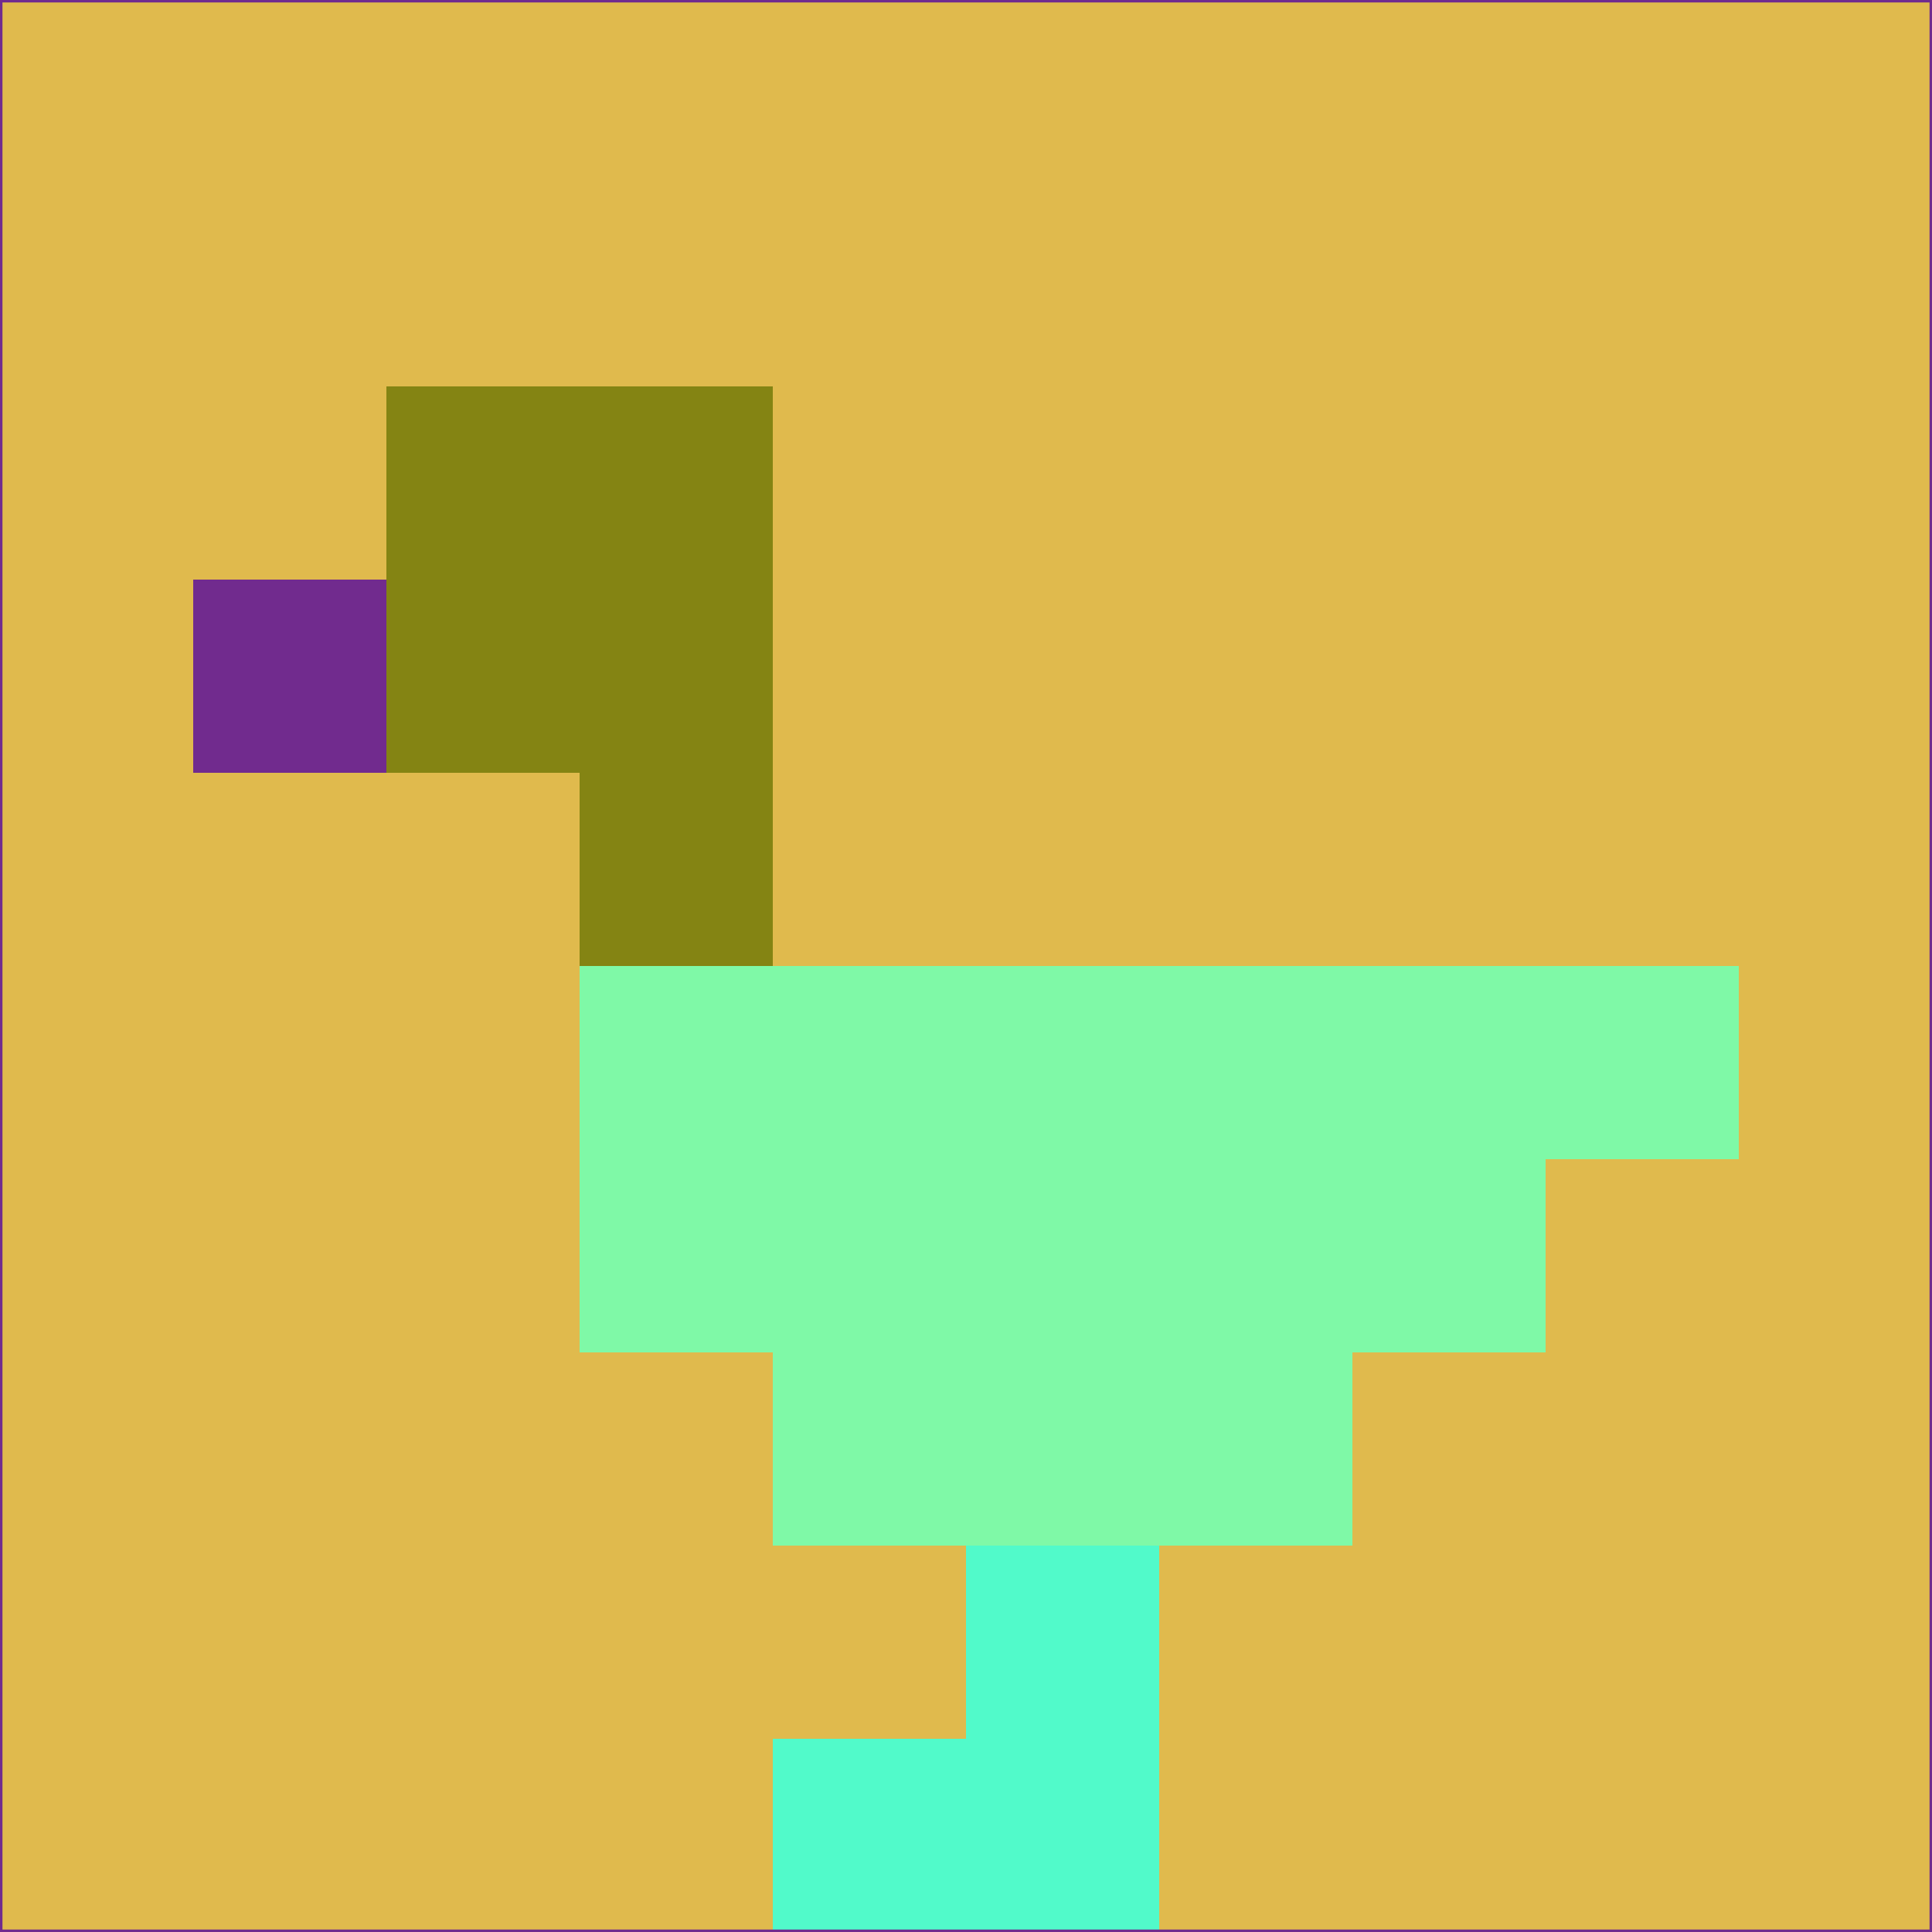<svg xmlns="http://www.w3.org/2000/svg" version="1.1" width="785" height="785">
  <title>'goose-pfp-694263' by Dmitri Cherniak (Cyberpunk Edition)</title>
  <desc>
    seed=571296
    backgroundColor=#e0ba4d
    padding=20
    innerPadding=0
    timeout=500
    dimension=1
    border=false
    Save=function(){return n.handleSave()}
    frame=12

    Rendered at 2024-09-15T22:37:01.071Z
    Generated in 1ms
    Modified for Cyberpunk theme with new color scheme
  </desc>
  <defs/>
  <rect width="100%" height="100%" fill="#e0ba4d"/>
  <g>
    <g id="0-0">
      <rect x="0" y="0" height="785" width="785" fill="#e0ba4d"/>
      <g>
        <!-- Neon blue -->
        <rect id="0-0-2-2-2-2" x="157" y="157" width="157" height="157" fill="#848413"/>
        <rect id="0-0-3-2-1-4" x="235.5" y="157" width="78.5" height="314" fill="#848413"/>
        <!-- Electric purple -->
        <rect id="0-0-4-5-5-1" x="314" y="392.5" width="392.5" height="78.5" fill="#7ff9a7"/>
        <rect id="0-0-3-5-5-2" x="235.5" y="392.5" width="392.5" height="157" fill="#7ff9a7"/>
        <rect id="0-0-4-5-3-3" x="314" y="392.5" width="235.5" height="235.5" fill="#7ff9a7"/>
        <!-- Neon pink -->
        <rect id="0-0-1-3-1-1" x="78.5" y="235.5" width="78.5" height="78.5" fill="#712b8e"/>
        <!-- Cyber yellow -->
        <rect id="0-0-5-8-1-2" x="392.5" y="628" width="78.5" height="157" fill="#51faca"/>
        <rect id="0-0-4-9-2-1" x="314" y="706.5" width="157" height="78.5" fill="#51faca"/>
      </g>
      <rect x="0" y="0" stroke="#712b8e" stroke-width="2" height="785" width="785" fill="none"/>
    </g>
  </g>
  <script xmlns=""/>
</svg>